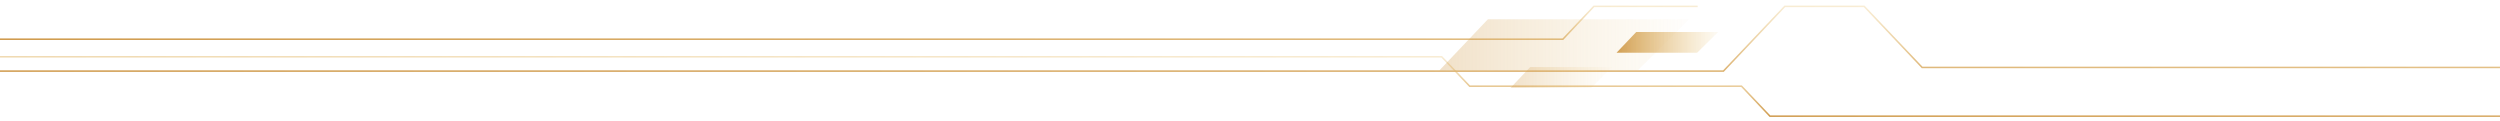 <?xml version="1.0" encoding="utf-8"?>
<!-- Generator: Adobe Illustrator 19.0.1, SVG Export Plug-In . SVG Version: 6.00 Build 0)  -->
<svg version="1.1" id="BACKGROUND_2" xmlns="http://www.w3.org/2000/svg" xmlns:xlink="http://www.w3.org/1999/xlink" x="0px"
	 y="0px" viewBox="662 360.8 1920 93" style="enable-background:new 662 360.8 1920 93;" xml:space="preserve">
<style type="text/css">
	.st0{fill:none;stroke:url(#SVGID_1_);stroke-width:1.194;stroke-miterlimit:10;}
	.st1{fill:none;stroke:url(#SVGID_2_);stroke-width:1.194;stroke-miterlimit:10;}
	.st2{fill:none;stroke:url(#SVGID_3_);stroke-width:1.194;stroke-miterlimit:10;}
	.st3{opacity:0.32;fill:url(#SVGID_4_);enable-background:new    ;}
	.st4{fill:url(#SVGID_5_);}
	.st5{opacity:0.32;fill:url(#SVGID_6_);enable-background:new    ;}
</style>
<g>
	<g>
		<g>
			
				<linearGradient id="SVGID_1_" gradientUnits="userSpaceOnUse" x1="1821.298" y1="994.468" x2="1888.768" y2="993.687" gradientTransform="matrix(0 -1 -1 0 2616.316 2248.402)">
				<stop  offset="0" style="stop-color:#CF9A4C"/>
				<stop  offset="1" style="stop-color:#E9C375;stop-opacity:0.3"/>
			</linearGradient>
			<polyline class="st0" points="662,415.4 1985.6,415.4 2032.7,365.7 2093.7,365.7 2138.2,412.6 2582,412.6 			"/>
			
				<linearGradient id="SVGID_2_" gradientUnits="userSpaceOnUse" x1="1802.44" y1="994.534" x2="1846.382" y2="994.025" gradientTransform="matrix(0 -1 -1 0 2616.316 2248.402)">
				<stop  offset="0" style="stop-color:#CF9A4C"/>
				<stop  offset="1" style="stop-color:#E9C375;stop-opacity:0.3"/>
			</linearGradient>
			<polyline class="st1" points="662,404.4 1769.2,404.4 1790.7,427 1999.5,427 2021.3,450 2582,450 			"/>
			
				<linearGradient id="SVGID_3_" gradientUnits="userSpaceOnUse" x1="1849.367" y1="1302.657" x2="1890.79" y2="1302.177" gradientTransform="matrix(0 -1 -1 0 2616.316 2248.402)">
				<stop  offset="0" style="stop-color:#CF9A4C"/>
				<stop  offset="1" style="stop-color:#E9C375;stop-opacity:0.3"/>
			</linearGradient>
			<polyline class="st2" points="662,390.9 1862.3,390.9 1886.1,365.7 1965.8,365.7 			"/>
			
				<linearGradient id="SVGID_4_" gradientUnits="userSpaceOnUse" x1="1853.212" y1="857.744" x2="1853.212" y2="662.014" gradientTransform="matrix(0 -1 -1 0 2616.316 2248.402)">
				<stop  offset="0" style="stop-color:#CF9A4C"/>
				<stop  offset="1" style="stop-color:#E9C375;stop-opacity:0.1"/>
			</linearGradient>
			<polygon class="st3" points="1767.5,414.8 1919.8,414.8 1959.4,375.6 1804.7,375.6 			"/>
			
				<linearGradient id="SVGID_5_" gradientUnits="userSpaceOnUse" x1="1855.062" y1="716.414" x2="1855.062" y2="636.899" gradientTransform="matrix(0 -1 -1 0 2616.316 2248.402)">
				<stop  offset="0" style="stop-color:#CF9A4C"/>
				<stop  offset="1" style="stop-color:#E9C375;stop-opacity:0.1"/>
			</linearGradient>
			<polygon class="st4" points="1903.5,401.3 1965.4,401.3 1981.5,385.4 1918.6,385.4 			"/>
			
				<linearGradient id="SVGID_6_" gradientUnits="userSpaceOnUse" x1="1828.112" y1="797.832" x2="1828.112" y2="718.316" gradientTransform="matrix(0 -1 -1 0 2616.316 2248.402)">
				<stop  offset="0" style="stop-color:#CF9A4C"/>
				<stop  offset="1" style="stop-color:#E9C375;stop-opacity:0.1"/>
			</linearGradient>
			<polygon class="st5" points="1822.1,428.3 1884,428.3 1900.1,412.3 1837.2,412.3 			"/>
		</g>
	</g>
</g>
</svg>
